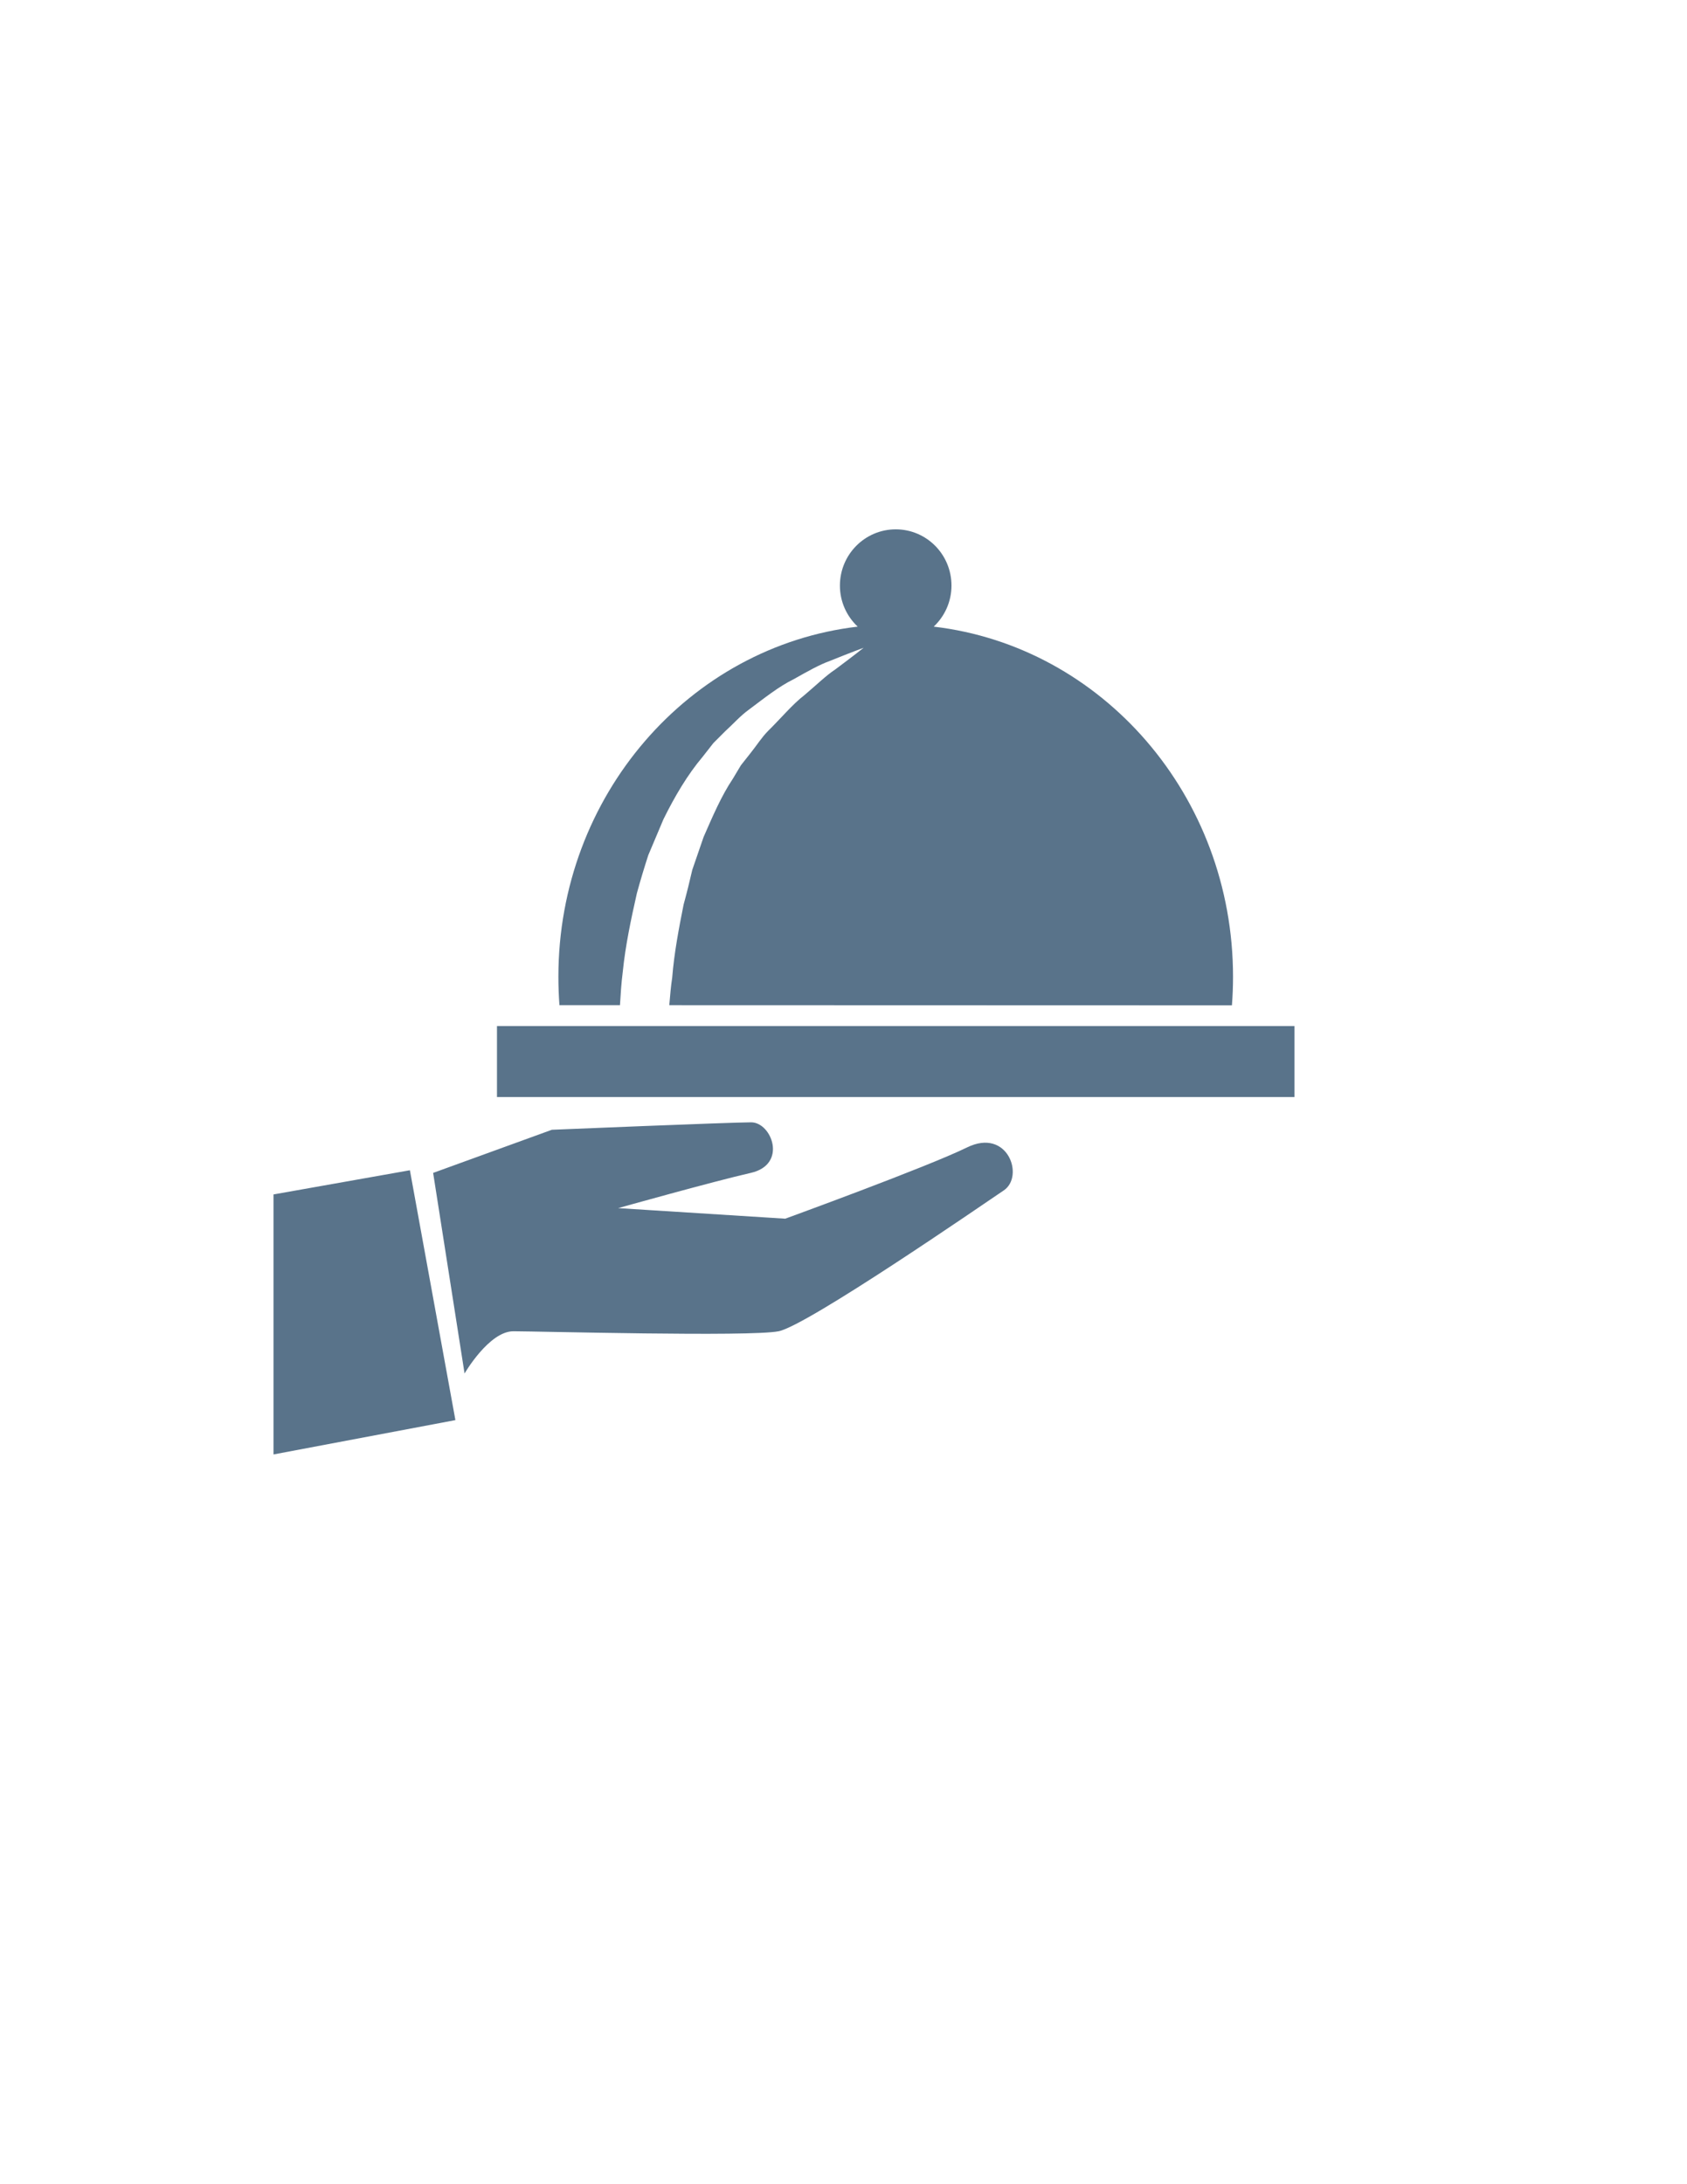 <?xml version="1.0" encoding="utf-8"?>
<!-- Generator: Adobe Illustrator 24.0.1, SVG Export Plug-In . SVG Version: 6.00 Build 0)  -->
<svg version="1.1" id="Layer_1" xmlns="http://www.w3.org/2000/svg" xmlns:xlink="http://www.w3.org/1999/xlink" x="0px" y="0px"
	 viewBox="0 0 612 792" style="enable-background:new 0 0 612 792;" xml:space="preserve">
<style type="text/css">
	.st0{fill-rule:evenodd;clip-rule:evenodd;fill:#59738A;}
</style>
<g id="restaurant">
	<g>
		<path class="st0" d="M224.91,364.45c0.24-3.99,0.49-7.99,1.01-12.03c0.96-9.58,3.02-19.2,5.13-28.55
			c1.28-4.67,2.67-9.28,4.13-13.78c1.86-4.4,3.69-8.77,5.51-13.04c4.12-8.34,8.73-16.14,14.23-22.66c1.31-1.68,2.6-3.31,3.87-4.94
			c1.45-1.46,2.89-2.87,4.29-4.29c2.94-2.68,5.5-5.59,8.44-7.72c5.86-4.38,11.04-8.53,16.32-11.11c5.08-2.86,9.44-5.34,13.38-6.74
			c7.71-3.12,12.08-4.7,12.08-4.7s-3.73,2.98-10.26,7.83c-3.37,2.22-6.93,5.72-11.19,9.31c-4.42,3.41-8.44,8.32-13.21,13.01
			c-2.38,2.4-4.24,5.41-6.49,8.19c-1.1,1.41-2.22,2.84-3.38,4.28c-0.94,1.6-1.91,3.2-2.89,4.83c-4.21,6.29-7.36,13.68-10.64,21.17
			c-1.34,3.92-2.71,7.9-4.1,11.91c-0.95,4.18-2,8.4-3.15,12.6c-1.72,8.65-3.41,17.45-4.14,26.52c-0.51,3.29-0.75,6.61-1.05,9.94
			c71.44,0.01,126.73,0.06,204.11,0.06c0.27-3.42,0.4-6.88,0.4-10.36c0-65.69-47.49-119.79-108.58-126.96
			c3.94-3.72,6.44-9,6.44-14.87c0.02-11.29-9.04-20.41-20.21-20.41c-11.18,0-20.26,9.12-20.26,20.41c0,5.88,2.49,11.14,6.45,14.87
			c-61.1,7.16-108.58,61.27-108.58,126.96c0,3.46,0.13,6.88,0.38,10.29H224.91z M180.29,372.05v25.74h289.32v-25.74H180.29z
			 M350.85,416.05c-14.71,7.2-65.99,25.85-65.99,25.85l-60.61-3.83c0,0,34.67-9.72,48.1-12.77c13.46-3.04,7.6-18.34,0.16-18.34
			c-7.44,0-72.31,2.7-72.31,2.7l-43.07,15.64l11.4,72.73c0,0,8.87-15.31,17.71-15.31c8.88,0,85.78,2.07,96.22,0
			c10.44-2.09,74.05-45.94,81.67-51.07C371.74,426.56,365.59,408.84,350.85,416.05z M99.22,433.11v94.28l65.99-12.45l-16.51-90.6
			L99.22,433.11z"/>
	</g>
</g>
</svg>
